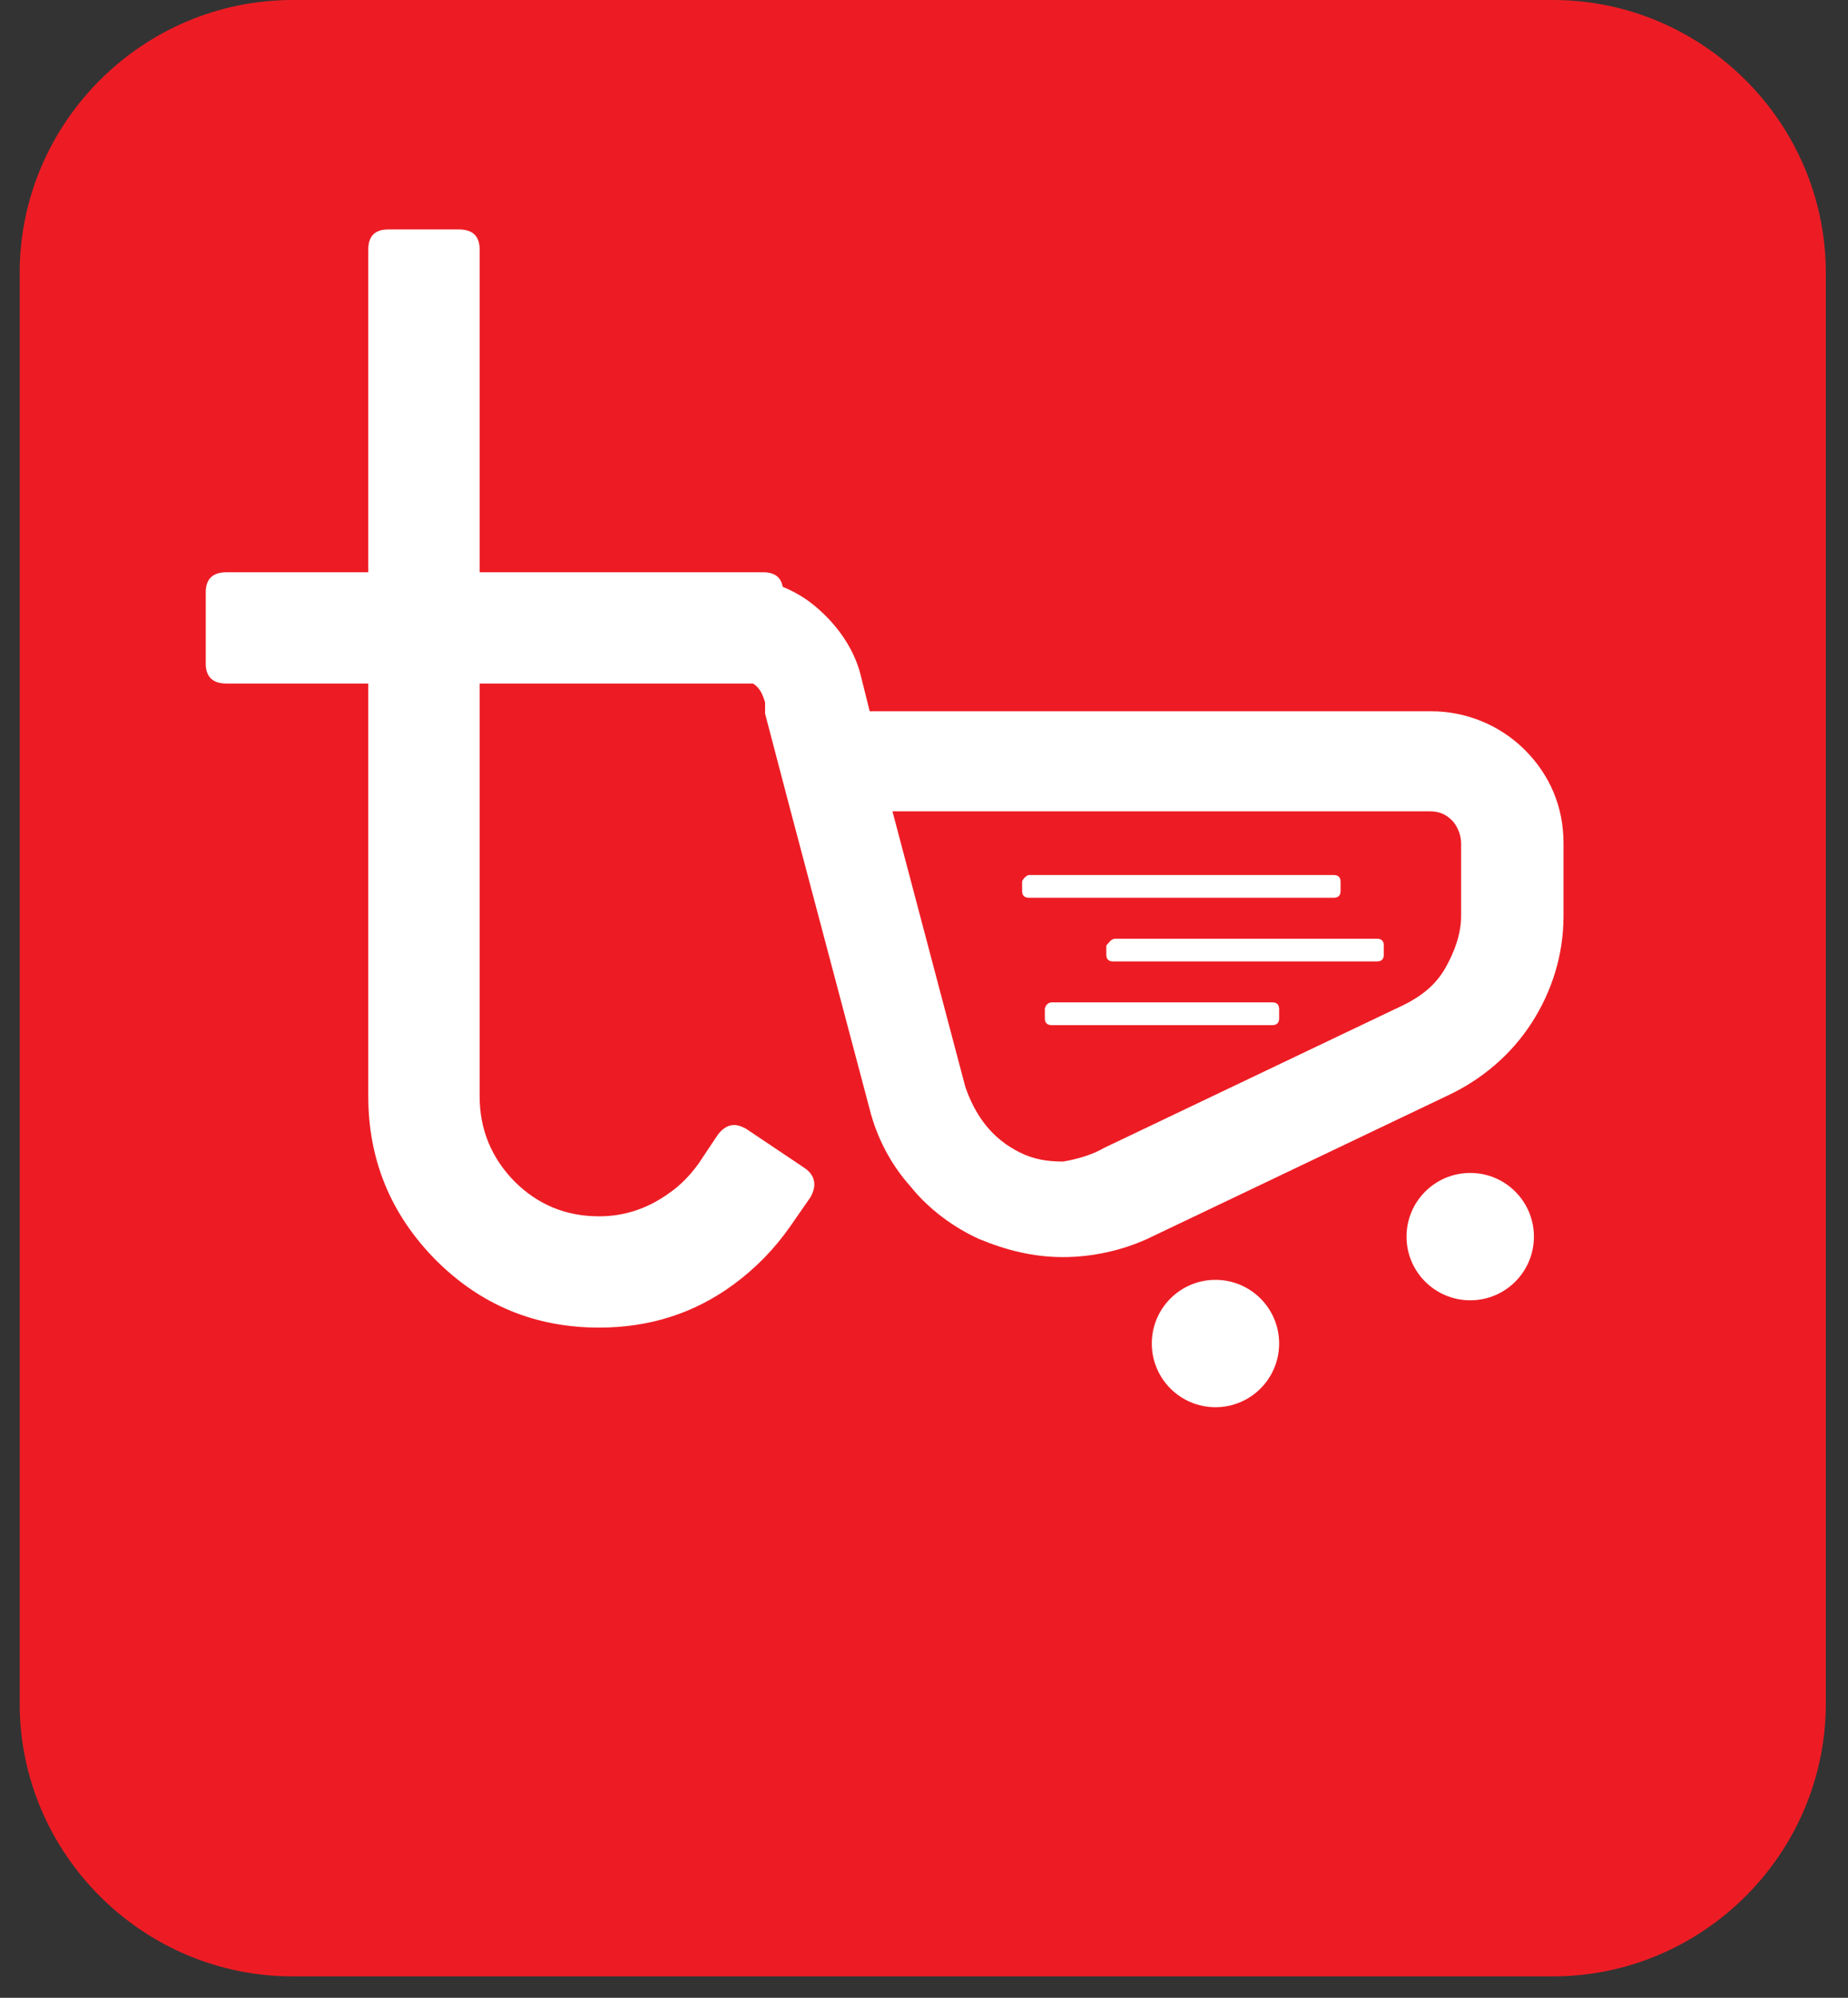 <svg width="74" height="80" viewBox="0 0 74 80" fill="none" xmlns="http://www.w3.org/2000/svg">
<rect x="0" y="0" width="74" height="80" fill="#333333" stroke="none"/>
<path d="M11.719 79.143H62.181C68.192 79.143 73.112 74.226 73.112 68.215V10.93C73.112 4.918 68.192 0 62.181 0H11.719C5.706 0 0.788 4.918 0.788 10.93V68.215C0.788 74.226 5.706 79.143 11.719 79.143Z" fill="#ED1C24"/>
<path d="M32.222 46.775C32.48 46.953 32.608 47.171 32.608 47.429C32.608 47.587 32.559 47.756 32.459 47.934L31.656 49.092C31.022 50.004 30.26 50.786 29.369 51.44C27.804 52.59 26.011 53.163 23.99 53.163C21.435 53.163 19.255 52.263 17.452 50.459C15.649 48.637 14.747 46.449 14.747 43.893V27.372H9.072C8.517 27.372 8.239 27.105 8.239 26.57V23.718C8.239 23.183 8.517 22.916 9.072 22.916H14.747V9.991C14.747 9.455 15.014 9.188 15.55 9.188H18.373C18.928 9.188 19.206 9.455 19.206 9.991V22.916H30.557C31.092 22.916 31.359 23.183 31.359 23.718V26.57C31.359 27.105 31.092 27.372 30.557 27.372H19.206V43.893C19.206 45.22 19.671 46.359 20.602 47.31C21.533 48.241 22.663 48.707 23.99 48.707C25 48.707 25.931 48.399 26.783 47.786C27.219 47.487 27.616 47.092 27.973 46.596L28.745 45.438C28.942 45.18 29.162 45.051 29.399 45.051C29.538 45.051 29.696 45.101 29.875 45.201L32.222 46.775Z" fill="white"/>
<path d="M41.202 35.04H53.408C53.59 35.04 53.681 35.131 53.681 35.313V35.677C53.681 35.859 53.59 35.95 53.408 35.95H41.202C41.02 35.95 40.929 35.859 40.929 35.677V35.313C40.929 35.222 41.111 35.04 41.202 35.04Z" fill="white"/>
<path d="M44.664 37.59H55.139C55.321 37.59 55.412 37.681 55.412 37.863V38.227C55.412 38.409 55.321 38.5 55.139 38.5H44.573C44.391 38.5 44.3 38.409 44.3 38.227V37.863C44.391 37.772 44.482 37.59 44.664 37.59Z" fill="white"/>
<path d="M42.112 40.14H50.948C51.13 40.14 51.221 40.231 51.221 40.413V40.778C51.221 40.96 51.13 41.051 50.948 41.051H42.112C41.93 41.051 41.839 40.96 41.839 40.778V40.413C41.839 40.322 41.93 40.14 42.112 40.14Z" fill="white"/>
<path fill-rule="evenodd" clip-rule="evenodd" d="M30.636 28.574L31.639 32.398L34.825 44.42C35.099 45.513 35.646 46.605 36.465 47.517C37.195 48.428 38.196 49.157 39.199 49.612C40.291 50.067 41.384 50.34 42.569 50.34C43.752 50.34 44.937 50.067 45.938 49.612L57.962 43.874C59.329 43.236 60.513 42.235 61.333 40.96C62.153 39.684 62.608 38.227 62.608 36.679V33.765C62.608 32.307 62.061 31.032 61.059 30.03C60.057 29.029 58.692 28.483 57.325 28.483H34.825L34.462 27.026C34.188 25.931 33.46 24.93 32.549 24.201C31.639 23.473 30.454 23.109 29.36 23.109H24.716C24.168 23.109 23.713 23.291 23.258 23.655C22.894 24.019 22.712 24.566 22.712 25.112C22.712 25.658 22.894 26.114 23.258 26.57C23.622 26.935 24.168 27.117 24.716 27.117H29.36C29.633 27.117 29.908 27.208 30.181 27.39C30.454 27.572 30.545 27.845 30.636 28.118V28.574ZM44.209 45.968L56.231 40.232C56.961 39.866 57.507 39.411 57.871 38.773C58.235 38.136 58.508 37.407 58.508 36.679V33.765C58.508 33.401 58.326 33.035 58.144 32.853C57.871 32.58 57.598 32.489 57.234 32.489H35.737L38.651 43.51C38.834 44.056 39.108 44.602 39.472 45.057C39.836 45.513 40.291 45.877 40.838 46.15C41.384 46.423 41.931 46.514 42.569 46.514C43.115 46.423 43.752 46.241 44.209 45.968Z" fill="white"/>
<path d="M58.874 52.07C60.282 52.07 61.423 50.928 61.423 49.521C61.423 48.111 60.282 46.97 58.874 46.97C57.465 46.97 56.322 48.111 56.322 49.521C56.322 50.928 57.465 52.07 58.874 52.07Z" fill="white"/>
<path d="M48.671 56.351C50.08 56.351 51.221 55.209 51.221 53.8C51.221 52.392 50.08 51.251 48.671 51.251C47.263 51.251 46.122 52.392 46.122 53.8C46.122 55.209 47.263 56.351 48.671 56.351Z" fill="white"/>
</svg>
